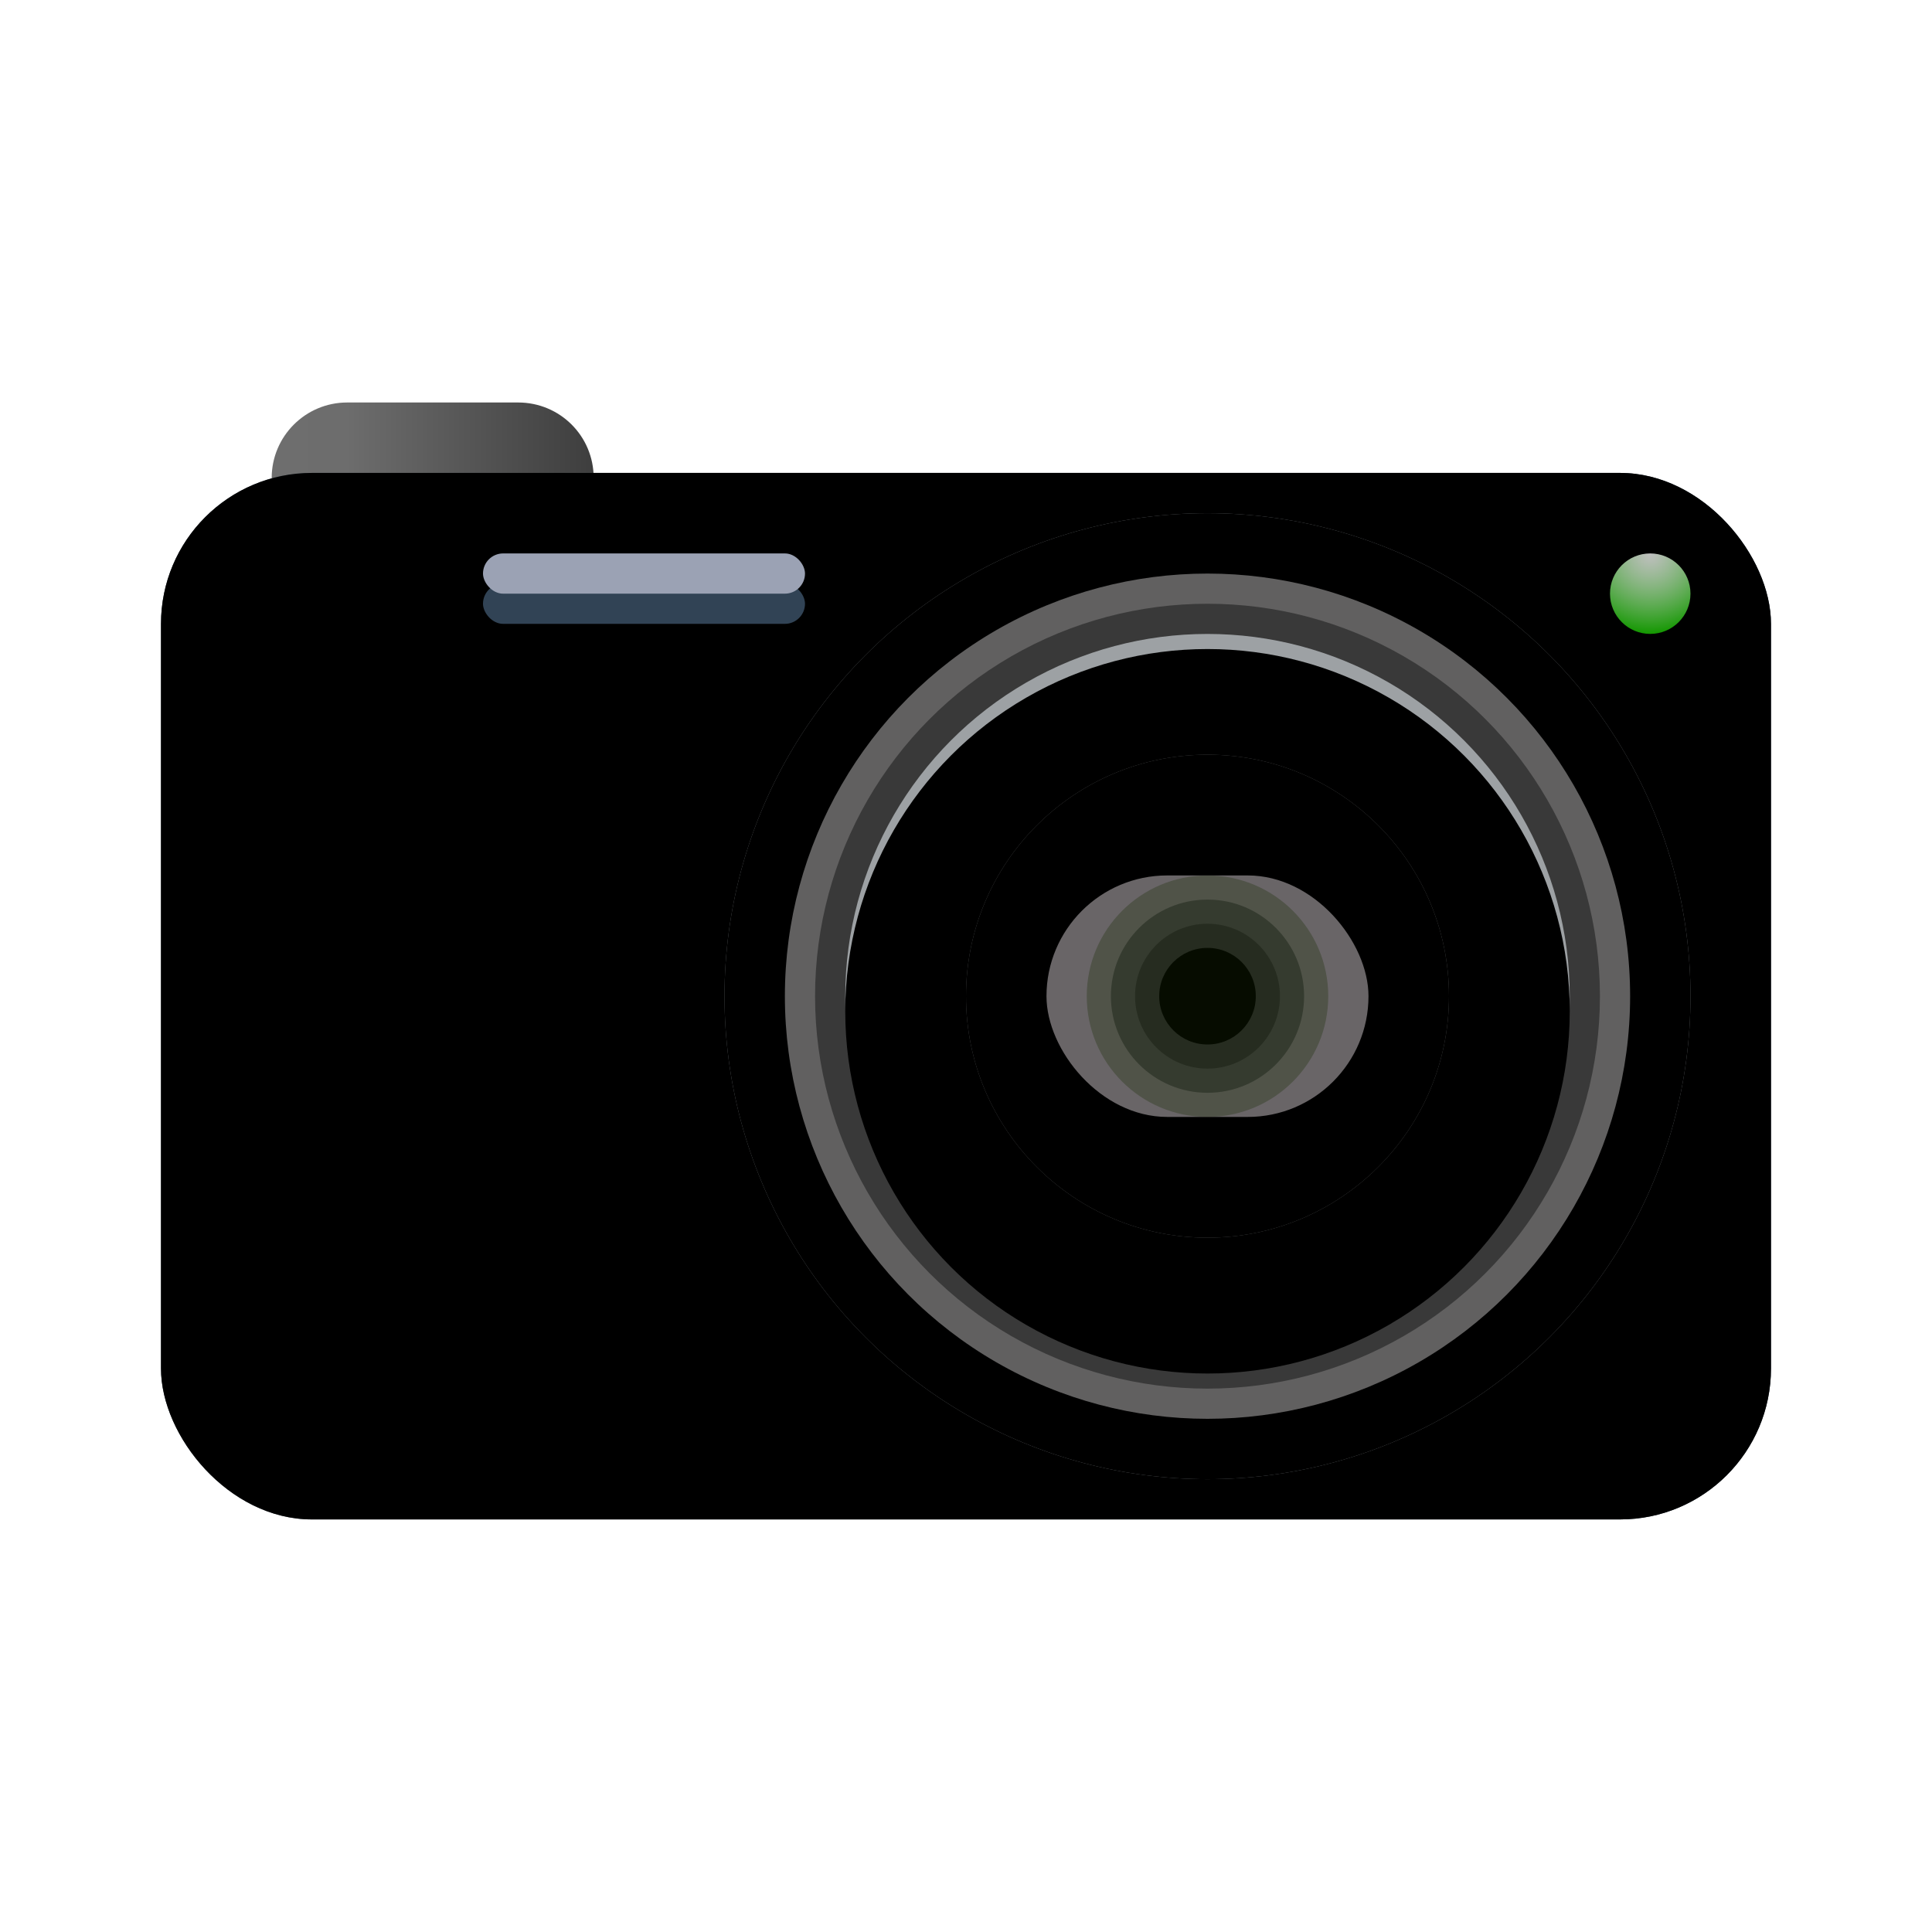 <svg xmlns="http://www.w3.org/2000/svg" xmlns:xlink="http://www.w3.org/1999/xlink" width="64" height="64" viewBox="0 0 64 64">
  <defs>
    <filter id="camera-a" width="129.6%" height="143.2%" x="-14.8%" y="-21.6%" filterUnits="objectBoundingBox">
      <feOffset dy="1" in="SourceAlpha" result="shadowOffsetOuter1"/>
      <feGaussianBlur in="shadowOffsetOuter1" result="shadowBlurOuter1" stdDeviation="1.5"/>
      <feColorMatrix in="shadowBlurOuter1" result="shadowMatrixOuter1" values="0 0 0 0 0   0 0 0 0 0   0 0 0 0 0  0 0 0 0.2 0"/>
      <feMerge>
        <feMergeNode in="shadowMatrixOuter1"/>
        <feMergeNode in="SourceGraphic"/>
      </feMerge>
    </filter>
    <linearGradient id="camera-b" x1="0%" x2="100%" y1="50%" y2="50%">
      <stop offset="0%" stop-color="#6E6E6E"/>
      <stop offset="23.101%" stop-color="#6D6D6D"/>
      <stop offset="100%" stop-color="#3E3E3E"/>
    </linearGradient>
    <linearGradient id="camera-c" x1="0%" x2="100%" y1="50%" y2="50%">
      <stop offset="0%" stop-color="#404A54"/>
      <stop offset="4.366%" stop-color="#5C6974"/>
      <stop offset="9.102%" stop-color="#4F5A65"/>
      <stop offset="100%" stop-color="#303E4C"/>
    </linearGradient>
    <rect id="camera-d" width="53.333" height="34.667" x="0" y="2.333" rx="5"/>
    <filter id="camera-e" width="100.9%" height="101.4%" x="-.5%" y="-.7%" filterUnits="objectBoundingBox">
      <feOffset dy="-.5" in="SourceAlpha" result="shadowOffsetInner1"/>
      <feComposite in="shadowOffsetInner1" in2="SourceAlpha" k2="-1" k3="1" operator="arithmetic" result="shadowInnerInner1"/>
      <feColorMatrix in="shadowInnerInner1" result="shadowMatrixInner1" values="0 0 0 0 0.137   0 0 0 0 0.169   0 0 0 0 0.2  0 0 0 1 0"/>
      <feOffset dy=".5" in="SourceAlpha" result="shadowOffsetInner2"/>
      <feComposite in="shadowOffsetInner2" in2="SourceAlpha" k2="-1" k3="1" operator="arithmetic" result="shadowInnerInner2"/>
      <feColorMatrix in="shadowInnerInner2" result="shadowMatrixInner2" values="0 0 0 0 0.357   0 0 0 0 0.408   0 0 0 0 0.451  0 0 0 1 0"/>
      <feMerge>
        <feMergeNode in="shadowMatrixInner1"/>
        <feMergeNode in="shadowMatrixInner2"/>
      </feMerge>
    </filter>
    <circle id="camera-f" cx="34.667" cy="19.667" r="16"/>
    <filter id="camera-g" width="101.6%" height="101.6%" x="-.8%" y="-.8%" filterUnits="objectBoundingBox">
      <feOffset dy="-.5" in="SourceAlpha" result="shadowOffsetInner1"/>
      <feComposite in="shadowOffsetInner1" in2="SourceAlpha" k2="-1" k3="1" operator="arithmetic" result="shadowInnerInner1"/>
      <feColorMatrix in="shadowInnerInner1" result="shadowMatrixInner1" values="0 0 0 0 0.145   0 0 0 0 0.196   0 0 0 0 0.251  0 0 0 1 0"/>
      <feOffset dy=".5" in="SourceAlpha" result="shadowOffsetInner2"/>
      <feComposite in="shadowOffsetInner2" in2="SourceAlpha" k2="-1" k3="1" operator="arithmetic" result="shadowInnerInner2"/>
      <feColorMatrix in="shadowInnerInner2" result="shadowMatrixInner2" values="0 0 0 0 0.561   0 0 0 0 0.584   0 0 0 0 0.596  0 0 0 1 0"/>
      <feMerge>
        <feMergeNode in="shadowMatrixInner1"/>
        <feMergeNode in="shadowMatrixInner2"/>
      </feMerge>
    </filter>
    <circle id="camera-h" cx="34.667" cy="19.667" r="12"/>
    <filter id="camera-i" width="102.1%" height="102.1%" x="-1%" y="-1%" filterUnits="objectBoundingBox">
      <feOffset dy=".5" in="SourceAlpha" result="shadowOffsetInner1"/>
      <feComposite in="shadowOffsetInner1" in2="SourceAlpha" k2="-1" k3="1" operator="arithmetic" result="shadowInnerInner1"/>
      <feColorMatrix in="shadowInnerInner1" values="0 0 0 0 0.682   0 0 0 0 0.682   0 0 0 0 0.682  0 0 0 1 0"/>
    </filter>
    <circle id="camera-j" cx="34.667" cy="19.667" r="8"/>
    <filter id="camera-k" width="103.1%" height="103.1%" x="-1.6%" y="-1.6%" filterUnits="objectBoundingBox">
      <feOffset dy="-.5" in="SourceAlpha" result="shadowOffsetInner1"/>
      <feComposite in="shadowOffsetInner1" in2="SourceAlpha" k2="-1" k3="1" operator="arithmetic" result="shadowInnerInner1"/>
      <feColorMatrix in="shadowInnerInner1" result="shadowMatrixInner1" values="0 0 0 0 0.737   0 0 0 0 0.737   0 0 0 0 0.737  0 0 0 1 0"/>
      <feOffset dy=".5" in="SourceAlpha" result="shadowOffsetInner2"/>
      <feComposite in="shadowOffsetInner2" in2="SourceAlpha" k2="-1" k3="1" operator="arithmetic" result="shadowInnerInner2"/>
      <feColorMatrix in="shadowInnerInner2" result="shadowMatrixInner2" values="0 0 0 0 0.302   0 0 0 0 0.302   0 0 0 0 0.302  0 0 0 1 0"/>
      <feMerge>
        <feMergeNode in="shadowMatrixInner1"/>
        <feMergeNode in="shadowMatrixInner2"/>
      </feMerge>
    </filter>
    <radialGradient id="camera-l" cx="50%" cy="0%" r="100%" fx="50%" fy="0%">
      <stop offset="0%" stop-color="#FFF" stop-opacity=".75"/>
      <stop offset="100%" stop-color="#139700"/>
    </radialGradient>
  </defs>
  <g fill="none" fill-rule="evenodd" filter="url(#camera-a)" transform="translate(5.333 12.333)">
    <path fill="url(#camera-b)" d="M3.667,2.5 C3.667,1.119 4.788,0 6.168,0 L11.832,0 C13.214,0 14.333,1.11 14.333,2.5 L14.333,5 L3.667,5 L3.667,2.5 Z"/>
    <use fill="url(#camera-c)" xlink:href="#camera-d"/>
    <use fill="#000" filter="url(#camera-e)" xlink:href="#camera-d"/>
    <circle cx="35.333" cy="20.333" r="14" fill="#CDD1D5"/>
    <use fill="#808589" xlink:href="#camera-f"/>
    <use fill="#000" filter="url(#camera-g)" xlink:href="#camera-f"/>
    <circle cx="34.667" cy="19.667" r="14" fill="#616060"/>
    <circle cx="34.667" cy="19.667" r="13" fill="#393939"/>
    <use fill="#9DA1A4" xlink:href="#camera-h"/>
    <use fill="#000" filter="url(#camera-i)" xlink:href="#camera-h"/>
    <use fill="#666869" xlink:href="#camera-j"/>
    <use fill="#000" filter="url(#camera-k)" xlink:href="#camera-j"/>
    <rect width="10.667" height="1.333" x="10.667" y="6" fill="#314355" rx=".667"/>
    <rect width="10.667" height="1.333" x="10.667" y="5" fill="#9BA2B4" rx=".667"/>
    <rect width="10.667" height="8" x="29.333" y="15.667" fill="#696567" rx="4"/>
    <circle cx="49.333" cy="6.333" r="1.333" fill="url(#camera-l)"/>
    <g transform="translate(30.667 15.667)">
      <circle cx="4" cy="4" r="3.2" fill="#434343"/>
      <circle cx="4" cy="4" r="2.4" fill="#2E2E2E"/>
      <circle cx="4" cy="4" r="1.6" fill="#000"/>
      <circle cx="4" cy="4" r="4" fill="#172B00" opacity=".3"/>
    </g>
  </g>
</svg>
